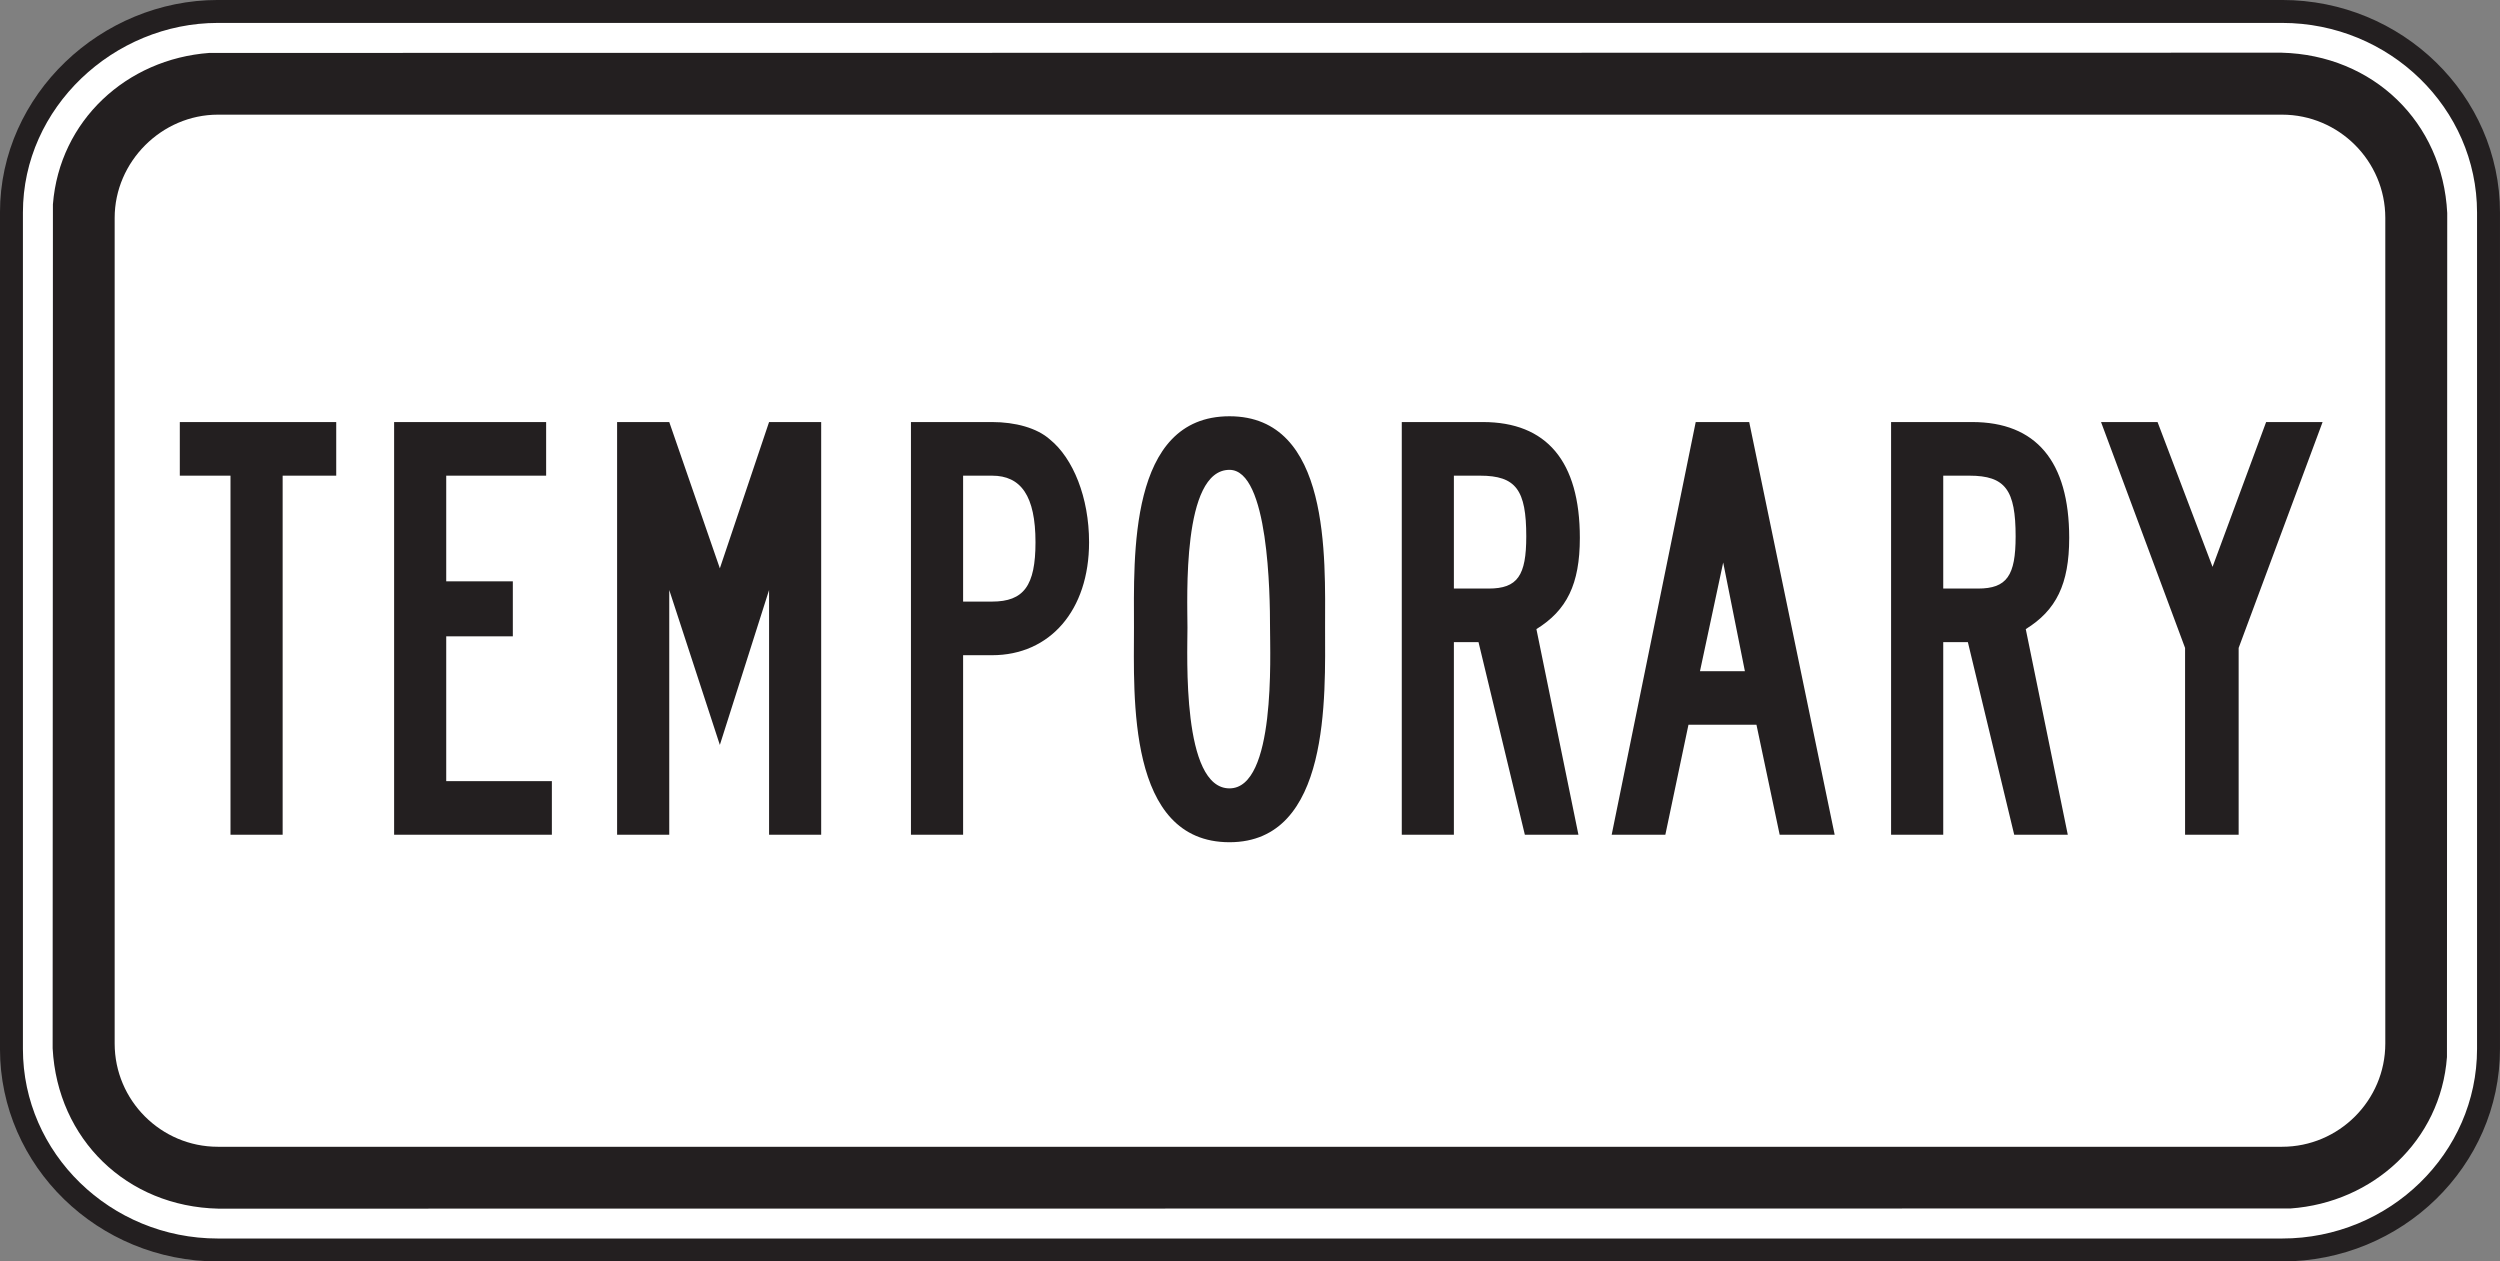 <?xml version="1.0" encoding="UTF-8" standalone="no"?>
<!-- Created with Inkscape (http://www.inkscape.org/) -->

<svg
   xmlns:dc="http://purl.org/dc/elements/1.1/"
   xmlns:cc="http://creativecommons.org/ns#"
   xmlns:rdf="http://www.w3.org/1999/02/22-rdf-syntax-ns#"
   xmlns:svg="http://www.w3.org/2000/svg"
   xmlns="http://www.w3.org/2000/svg"
   xmlns:sodipodi="http://sodipodi.sourceforge.net/DTD/sodipodi-0.dtd"
   xmlns:inkscape="http://www.inkscape.org/namespaces/inkscape"
   width="68.125"
   height="34.375"
   id="svg7311"
   version="1.1"
   inkscape:version="0.48.2 r9819"
   sodipodi:docname="New document 64">
  <rect width="100%" height="100%" fill="#808080" stroke="none"/>
  <defs
     id="defs7313">
    <clipPath
       clipPathUnits="userSpaceOnUse"
       id="clipPath5329">
      <path
         inkscape:connector-curvature="0"
         d="m 62.625,537.021 513.625,0 0,200.979 -513.625,0 0,-200.979 z"
         id="path5331" />
    </clipPath>
  </defs>
  <sodipodi:namedview
     id="base"
     pagecolor="#ffffff"
     bordercolor="#666666"
     borderopacity="1.0"
     inkscape:pageopacity="0.0"
     inkscape:pageshadow="2"
     inkscape:zoom="0.35"
     inkscape:cx="34.0625"
     inkscape:cy="17.187542"
     inkscape:document-units="px"
     inkscape:current-layer="layer1"
     showgrid="false"
     fit-margin-top="0"
     fit-margin-left="0"
     fit-margin-right="0"
     fit-margin-bottom="0"
     inkscape:window-width="469"
     inkscape:window-height="425"
     inkscape:window-x="1566"
     inkscape:window-y="200"
     inkscape:window-maximized="0" />
  <g
     inkscape:label="Layer 1"
     inkscape:groupmode="layer"
     id="layer1"
     transform="translate(-340.938,-515.175)">
    <g
       transform="matrix(1.25,0,0,-1.25,-69.135,1238.892)"
       id="g5325">
      <g
         id="g5327"
         clip-path="url(#clipPath5329)">
        <g
           id="g5333"
           transform="translate(332.808,578.724)">
          <path
             inkscape:connector-curvature="0"
             d="m 0,0 45,0 c 2.478,0 4.5,-1.969 4.5,-4.383 l 0,-18.234 C 49.5,-25.031 47.478,-27 45,-27 l -45,0 c -2.479,0 -4.5,1.969 -4.5,4.383 l 0,18.234 C -4.5,-1.949 -2.399,0 0,0"
             style="fill:#ffffff;fill-opacity:1;fill-rule:nonzero;stroke:#231f20;stroke-width:0.5;stroke-linecap:butt;stroke-linejoin:miter;stroke-miterlimit:4;stroke-opacity:1;stroke-dasharray:none"
             id="path5335" />
        </g>
        <g
           id="g5337"
           transform="translate(377.796,577.825)">
          <path
             inkscape:connector-curvature="0"
             d="m 0,0 c 1.994,-0.05 3.512,-1.51 3.612,-3.495 l -0.006,-18.4 c -0.135,-1.824 -1.61,-3.172 -3.409,-3.301 L -44.978,-25.2 c -1.996,0.045 -3.506,1.512 -3.612,3.494 l 0.006,18.401 c 0.145,1.826 1.606,3.167 3.41,3.3 L 0,0"
             style="fill:#231f20;fill-opacity:1;fill-rule:evenodd;stroke:none"
             id="path5339" />
        </g>
        <g
           id="g5341"
           transform="translate(332.808,576.474)">
          <path
             inkscape:connector-curvature="0"
             d="m 0,0 45,0 c 1.238,0 2.25,-1.011 2.25,-2.25 l 0,-18 c 0,-1.239 -1.012,-2.25 -2.25,-2.25 l -45,0 c -1.24,0 -2.25,1.011 -2.25,2.25 l 0,18 C -2.25,-1.025 -1.225,0 0,0"
             style="fill:#ffffff;fill-opacity:1;fill-rule:evenodd;stroke:none"
             id="path5343" />
        </g>
        <g
           id="g5345"
           transform="translate(378.691,569.773)">
          <path
             inkscape:connector-curvature="0"
             d="M 0,0 -1.231,0 -2.399,-3.157 -3.598,0 -4.83,0 l 1.832,-4.924 0,-4.072 1.168,0 0,4.072 L 0,0 z m -6.692,-2.494 c 0,-0.852 -0.189,-1.136 -0.82,-1.136 l -0.758,0 0,2.461 0.569,0 c 0.789,0 1.009,-0.315 1.009,-1.325 m 1.168,-0.031 C -5.524,-0.853 -6.25,0 -7.639,0 l -1.768,0 0,-8.996 1.137,0 0,4.198 0.537,0 1.01,-4.198 1.168,0 -0.916,4.482 c 0.662,0.41 0.947,0.978 0.947,1.989 m -7.07,-2.906 -0.979,0 0.506,2.369 0.473,-2.369 z M -10.637,-8.996 -12.5,0 l -1.166,0 -1.832,-8.996 1.17,0 0.504,2.398 1.482,0 0.506,-2.398 1.199,0 z m -6.723,6.502 c 0,-0.852 -0.189,-1.136 -0.82,-1.136 l -0.758,0 0,2.461 0.569,0 c 0.789,0 1.009,-0.315 1.009,-1.325 m 1.168,-0.031 c 0,1.672 -0.726,2.525 -2.115,2.525 l -1.767,0 0,-8.996 1.136,0 0,4.198 0.537,0 1.01,-4.198 1.168,0 -0.916,4.482 c 0.662,0.41 0.947,0.978 0.947,1.989 m -6.754,-1.957 c 0,-0.601 0.127,-3.504 -0.884,-3.504 -1.041,0 -0.916,2.903 -0.916,3.504 0,0.63 -0.125,3.44 0.916,3.44 0.853,0 0.884,-2.714 0.884,-3.44 m 1.2,0 c 0,1.514 0.125,4.608 -2.084,4.608 -2.209,0 -2.082,-3.062 -2.082,-4.608 0,-1.485 -0.159,-4.678 2.082,-4.678 2.209,0 2.084,3.193 2.084,4.678 m -6.313,1.861 c 0,-0.946 -0.254,-1.293 -0.947,-1.293 l -0.631,0 0,2.745 0.631,0 c 0.631,0 0.947,-0.441 0.947,-1.452 m 1.168,0 c 0,0.978 -0.348,1.831 -0.853,2.241 -0.284,0.253 -0.758,0.38 -1.262,0.38 l -1.768,0 0,-8.996 1.137,0 0,3.913 0.631,0 c 1.262,0 2.115,0.979 2.115,2.462 m -5.84,-6.375 0,8.996 -1.136,0 -1.073,-3.189 -1.103,3.189 -1.137,0 0,-8.996 1.137,0 0,5.334 1.103,-3.377 1.073,3.377 0,-5.334 1.136,0 z m -5.871,0 0,1.168 -2.303,0 0,3.156 1.452,0 0,1.199 -1.452,0 0,2.304 2.178,0 0,1.169 -3.314,0 0,-8.996 3.439,0 z m -4.701,7.827 0,1.169 -3.41,0 0,-1.169 1.105,0 0,-7.827 1.137,0 0,7.827 1.168,0 z"
             style="fill:#231f20;fill-opacity:1;fill-rule:evenodd;stroke:none"
             id="path5347" />
        </g>
      </g>
    </g>
  </g>
</svg>
